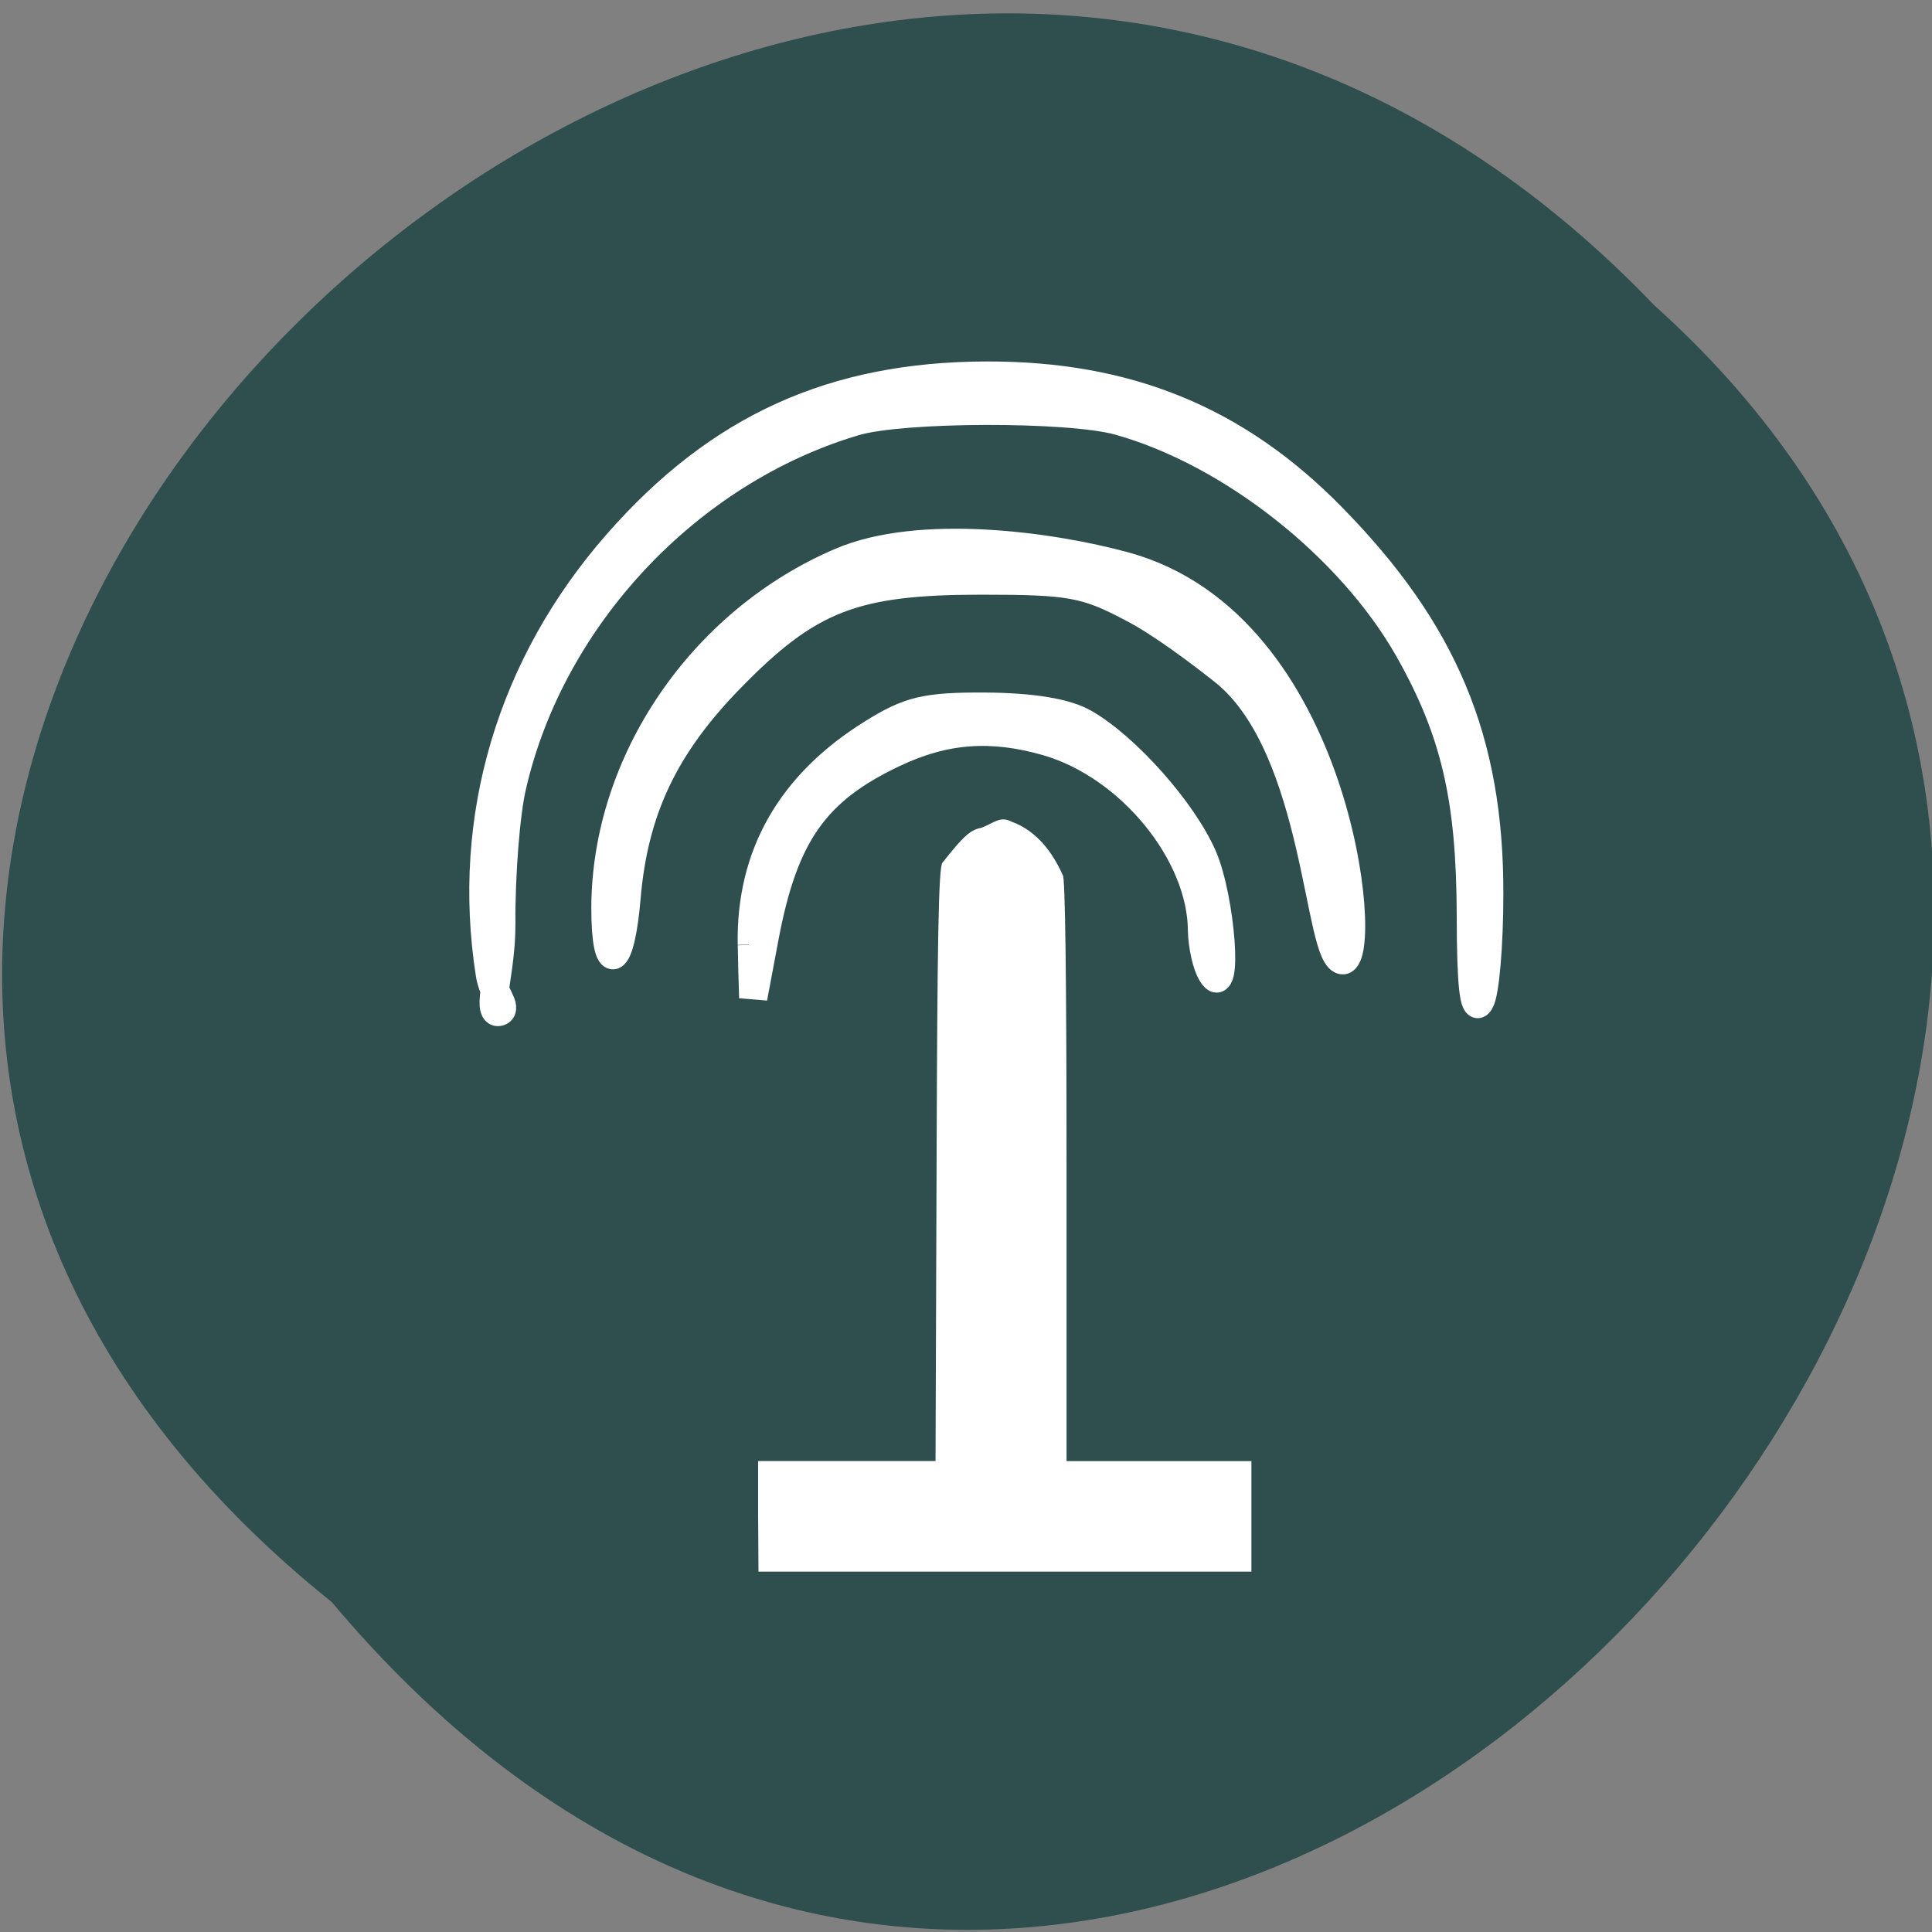 <svg xmlns="http://www.w3.org/2000/svg" viewBox="0 0 22 22"><rect x="0" y="0" width="22" height="22" fill="#808080" stroke="none"/><path d="m 3.777 18.242 c -11.16 -8.937 5.18 -25.07 15.06 -14.766 c 9.898 8.871 -5.551 26.09 -15.06 14.766" fill="#2f4e4e"/><g fill="#fff" fill-rule="evenodd"><path d="m 8.633 17.266 v -0.629 h 2.02 l 0.012 -3.371 c 0.008 -2.578 0.023 -3.387 0.066 -3.441 c 0.234 -0.297 0.316 -0.375 0.441 -0.398 c 0.141 -0.051 0.215 -0.141 0.348 -0.07 c 0.289 0.105 0.469 0.355 0.582 0.609 c 0.027 0 0.043 1.145 0.043 3.336 v 3.336 h 2.105 v 1.258 h -5.613"/><g stroke="#fff" stroke-width="4.281" transform="matrix(0.075 0 0 0.08 1.517 0.766)"><path d="m 54.13 128.97 c -3.679 -22.1 3.212 -43.817 19.327 -61.05 c 15.389 -16.456 32.798 -23.856 56.11 -23.904 c 21.347 -0.049 37.928 6.28 52.38 20.06 c 17.05 16.261 23.99 31.743 23.938 53.603 c 0 7.205 -0.622 14.07 -1.399 15.238 c -0.933 1.461 -1.399 -2.434 -1.399 -12.22 c -0.052 -16.748 -2.435 -26.29 -9.482 -37.975 c -8.912 -14.703 -27.05 -28.09 -44.04 -32.522 c -7.565 -1.947 -32.798 -1.899 -39.949 0.097 c -25.285 7.01 -46.17 27.848 -52.07 51.947 c -0.984 3.895 -1.71 12.756 -1.658 19.62 c 0.052 6.865 -2.383 12.853 -0.363 12.463 c 1.503 -0.292 -0.933 -2.386 -1.399 -5.355"/><path d="m 93.92 124.88 c -0.259 -12.609 5.855 -22.687 18.19 -29.893 c 5.648 -3.311 8.187 -3.895 17.306 -3.846 c 7.05 0.049 12.228 0.828 15.03 2.337 c 6.373 3.408 14.974 12.512 17.98 18.987 c 2.746 5.988 3.886 20.448 1.295 16.407 c -0.777 -1.168 -1.399 -3.895 -1.451 -5.988 c -0.052 -11.1 -10.985 -23.612 -23.524 -27.02 c -8.446 -2.288 -15.492 -1.801 -23.16 1.607 c -12.02 5.307 -16.788 11.636 -19.741 26.436 l -1.71 8.52 c -0.104 -2.483 -0.155 -5.01 -0.207 -7.498"/><path d="m 71.69 119.67 c 0.052 -20.691 14.56 -40.652 35.648 -49.12 c 12.07 -4.869 32.07 -2.288 43.26 0.584 c 32.591 8.374 37.05 55.45 33.11 55.842 c -3.886 0.341 -3.627 -30.14 -18.08 -41.09 c -3.523 -2.629 -9.637 -6.962 -13.99 -9.06 c -7.05 -3.505 -9.43 -3.895 -22.85 -3.895 c -19.327 0 -26.17 2.483 -38.03 13.875 c -10.1 9.688 -14.715 18.841 -15.855 31.353 c -0.881 9.98 -3.212 11.05 -3.212 1.509"/></g></g></svg>